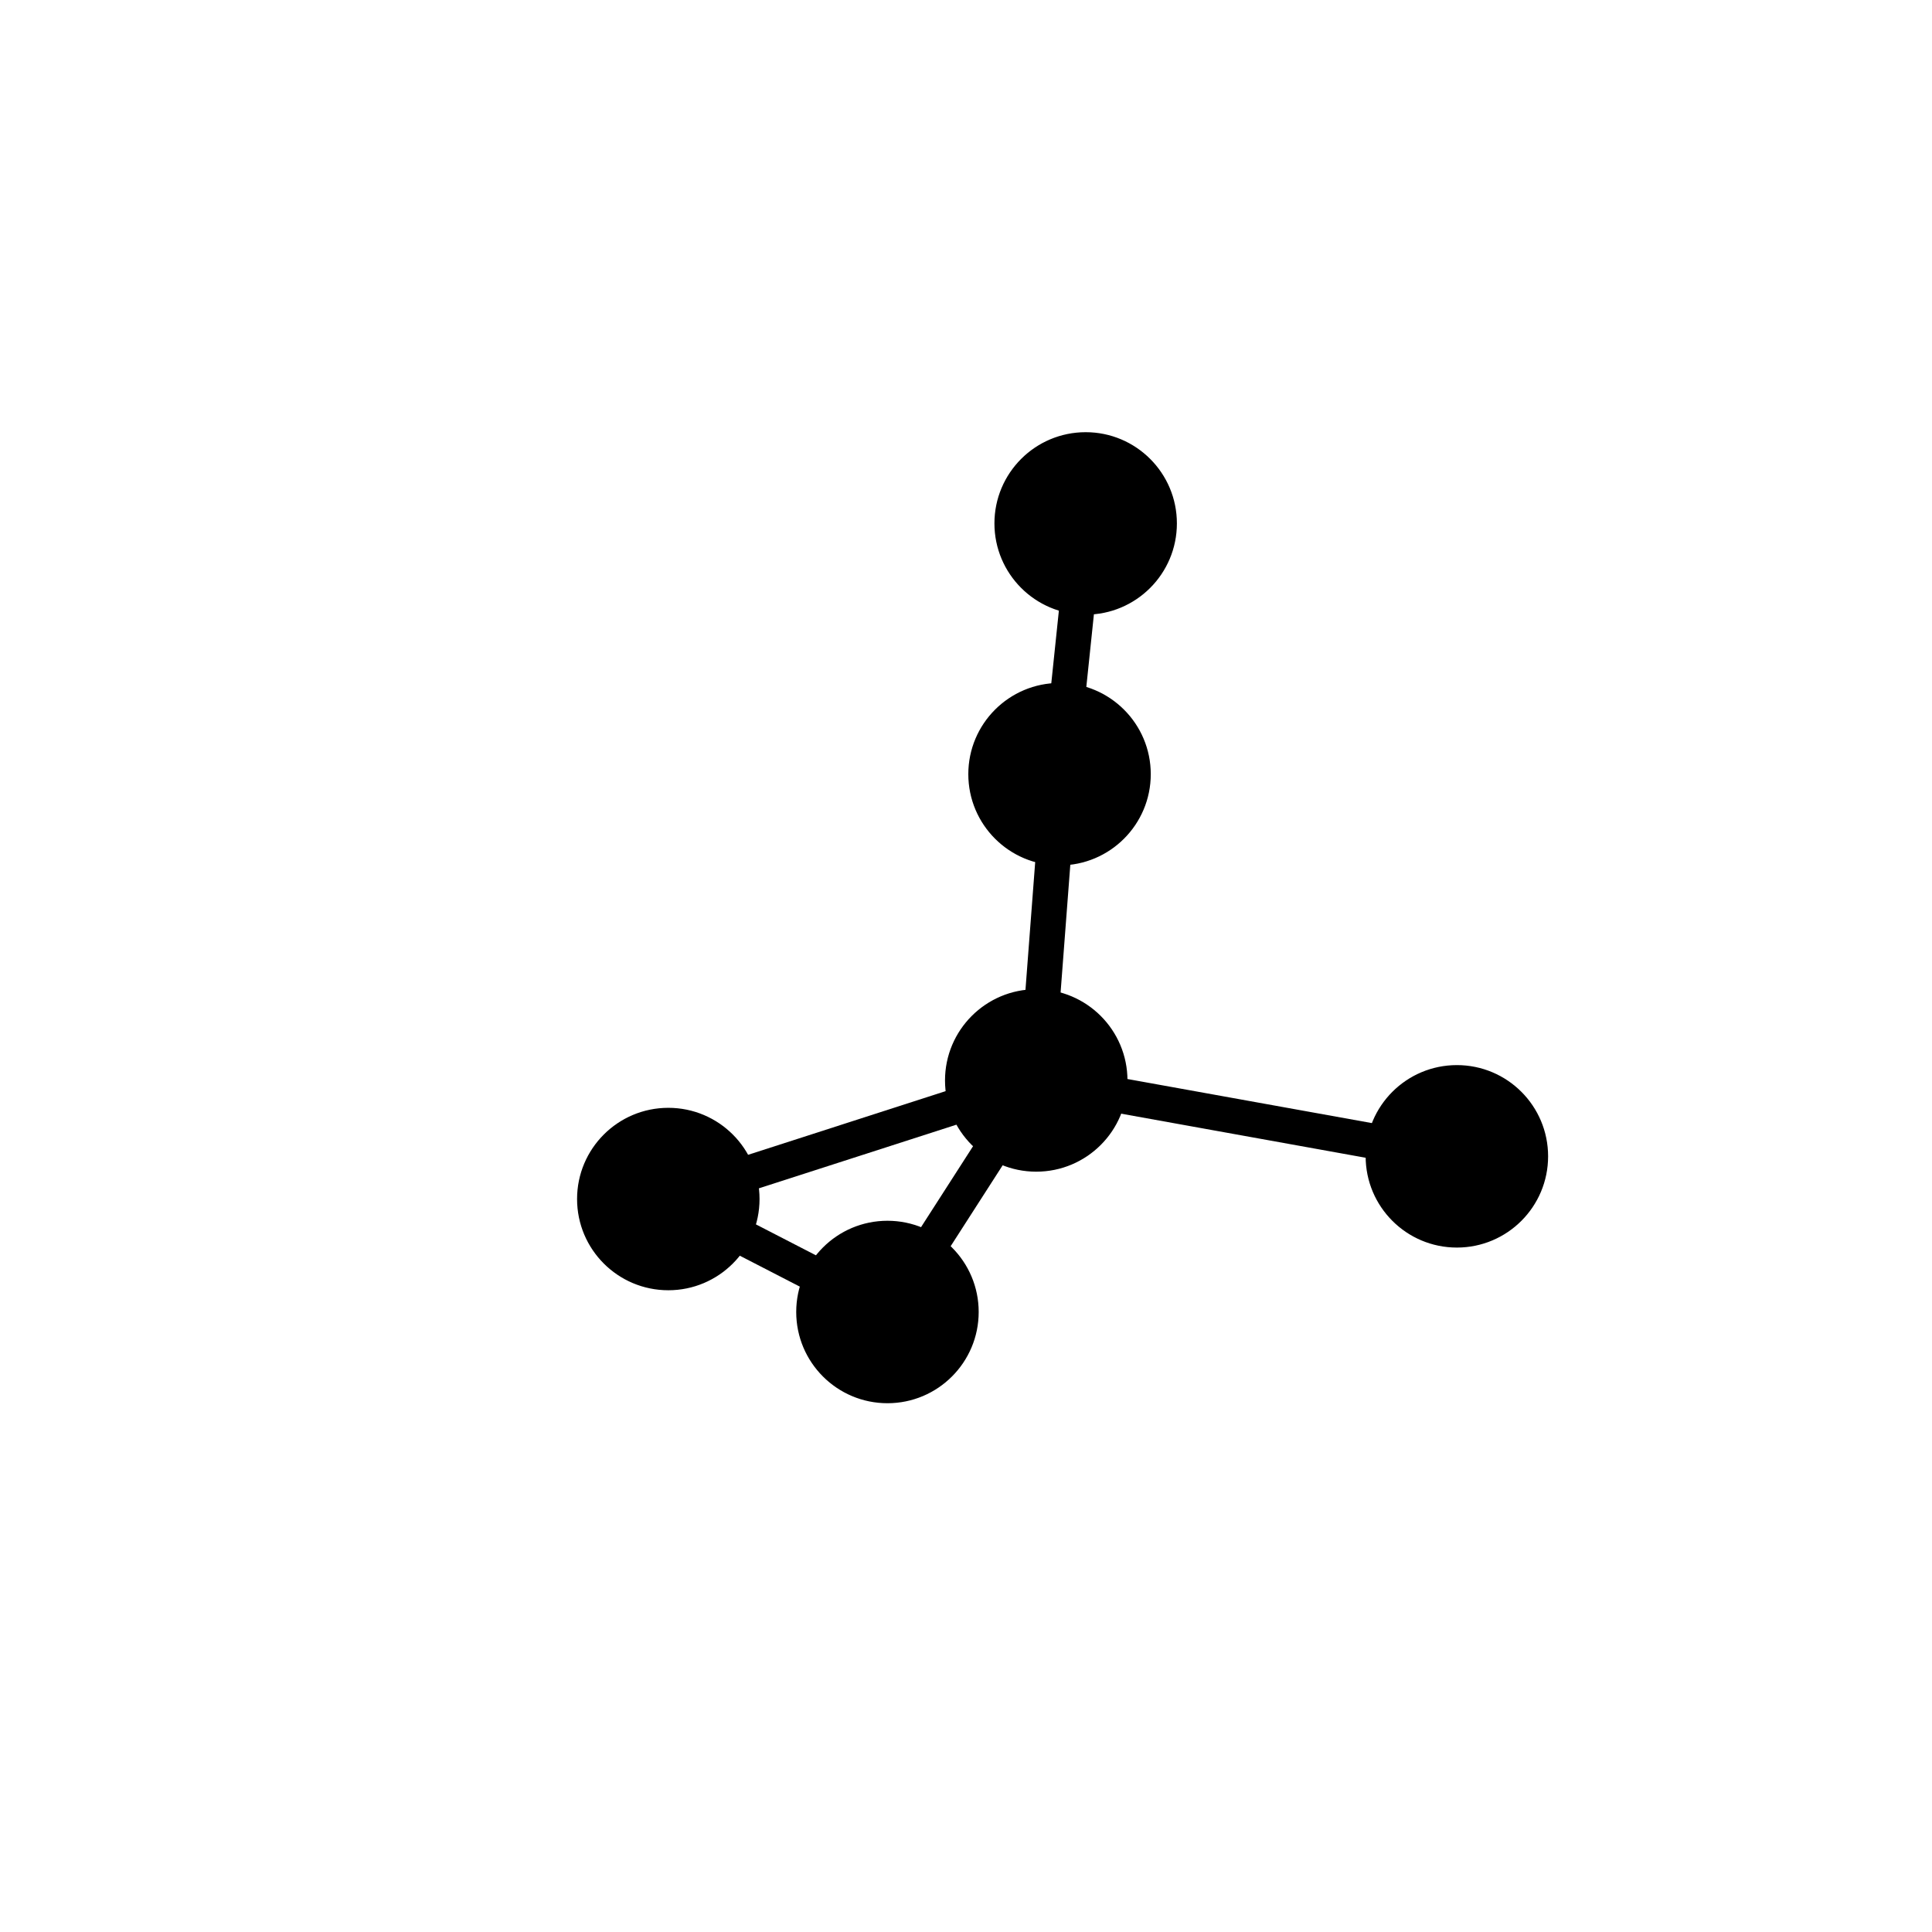 <?xml version="1.0" encoding="UTF-8"?>
<svg xmlns="http://www.w3.org/2000/svg" xmlns:xlink="http://www.w3.org/1999/xlink" width="288pt" height="288pt" viewBox="0 0 288 288" version="1.1">
<g id="surface1">
<rect x="0" y="0" width="288" height="288" style="fill:rgb(100%,100%,100%);fill-opacity:1;stroke:none;"/>
<path style="fill:none;stroke-width:5.25;stroke-linecap:round;stroke-linejoin:round;stroke:rgb(0%,0%,0%);stroke-opacity:1;stroke-miterlimit:10;" d="M 160.469 91.176 L 159.312 102.25 "/>
<path style="fill:none;stroke-width:5.25;stroke-linecap:round;stroke-linejoin:round;stroke:rgb(0%,0%,0%);stroke-opacity:1;stroke-miterlimit:10;" d="M 156.941 128.59 L 155.473 147.875 "/>
<path style="fill:none;stroke-width:5.25;stroke-linecap:round;stroke-linejoin:round;stroke:rgb(0%,0%,0%);stroke-opacity:1;stroke-miterlimit:10;" d="M 167.484 163.41 L 204.16 170.023 "/>
<path style="fill:none;stroke-width:5.25;stroke-linecap:round;stroke-linejoin:round;stroke:rgb(0%,0%,0%);stroke-opacity:1;stroke-miterlimit:10;" d="M 147.32 172.188 L 139.441 184.449 "/>
<path style="fill:none;stroke-width:5.25;stroke-linecap:round;stroke-linejoin:round;stroke:rgb(0%,0%,0%);stroke-opacity:1;stroke-miterlimit:10;" d="M 141.883 165.117 L 112.211 174.68 "/>
<path style="fill:none;stroke-width:5.25;stroke-linecap:round;stroke-linejoin:round;stroke:rgb(0%,0%,0%);stroke-opacity:1;stroke-miterlimit:10;" d="M 120.535 189.516 L 111.379 184.797 "/>
<path style="fill-rule:nonzero;fill:rgb(0%,0%,0%);fill-opacity:1;stroke-width:0.75;stroke-linecap:round;stroke-linejoin:round;stroke:rgb(0%,0%,0%);stroke-opacity:1;stroke-miterlimit:10;" d="M 175.062 78.023 C 175.062 85.328 169.141 91.25 161.84 91.25 C 154.535 91.25 148.613 85.328 148.613 78.023 C 148.613 70.723 154.535 64.801 161.84 64.801 C 169.141 64.801 175.062 70.723 175.062 78.023 "/>
<path style="fill-rule:nonzero;fill:rgb(0%,0%,0%);fill-opacity:1;stroke-width:0.75;stroke-linecap:round;stroke-linejoin:round;stroke:rgb(0%,0%,0%);stroke-opacity:1;stroke-miterlimit:10;" d="M 171.168 115.402 C 171.168 122.707 165.246 128.629 157.941 128.629 C 150.637 128.629 144.719 122.707 144.719 115.402 C 144.719 108.102 150.637 102.18 157.941 102.18 C 165.246 102.18 171.168 108.102 171.168 115.402 "/>
<path style="fill-rule:nonzero;fill:rgb(0%,0%,0%);fill-opacity:1;stroke-width:0.75;stroke-linecap:round;stroke-linejoin:round;stroke:rgb(0%,0%,0%);stroke-opacity:1;stroke-miterlimit:10;" d="M 167.695 161.062 C 167.695 168.363 161.773 174.285 154.469 174.285 C 147.168 174.285 141.246 168.363 141.246 161.062 C 141.246 153.758 147.168 147.836 154.469 147.836 C 161.773 147.836 167.695 153.758 167.695 161.062 "/>
<path style="fill-rule:nonzero;fill:rgb(0%,0%,0%);fill-opacity:1;stroke-width:0.75;stroke-linecap:round;stroke-linejoin:round;stroke:rgb(0%,0%,0%);stroke-opacity:1;stroke-miterlimit:10;" d="M 230.398 172.371 C 230.398 179.676 224.48 185.598 217.176 185.598 C 209.871 185.598 203.949 179.676 203.949 172.371 C 203.949 165.066 209.871 159.148 217.176 159.148 C 224.48 159.148 230.398 165.066 230.398 172.371 "/>
<path style="fill-rule:nonzero;fill:rgb(0%,0%,0%);fill-opacity:1;stroke-width:0.75;stroke-linecap:round;stroke-linejoin:round;stroke:rgb(0%,0%,0%);stroke-opacity:1;stroke-miterlimit:10;" d="M 145.516 195.574 C 145.516 202.879 139.594 208.801 132.293 208.801 C 124.988 208.801 119.066 202.879 119.066 195.574 C 119.066 188.273 124.988 182.352 132.293 182.352 C 139.594 182.352 145.516 188.273 145.516 195.574 "/>
<path style="fill-rule:nonzero;fill:rgb(0%,0%,0%);fill-opacity:1;stroke-width:0.75;stroke-linecap:round;stroke-linejoin:round;stroke:rgb(0%,0%,0%);stroke-opacity:1;stroke-miterlimit:10;" d="M 112.848 178.738 C 112.848 186.043 106.93 191.961 99.625 191.961 C 92.32 191.961 86.398 186.043 86.398 178.738 C 86.398 171.434 92.32 165.516 99.625 165.516 C 106.93 165.516 112.848 171.434 112.848 178.738 "/>
</g>
</svg>
